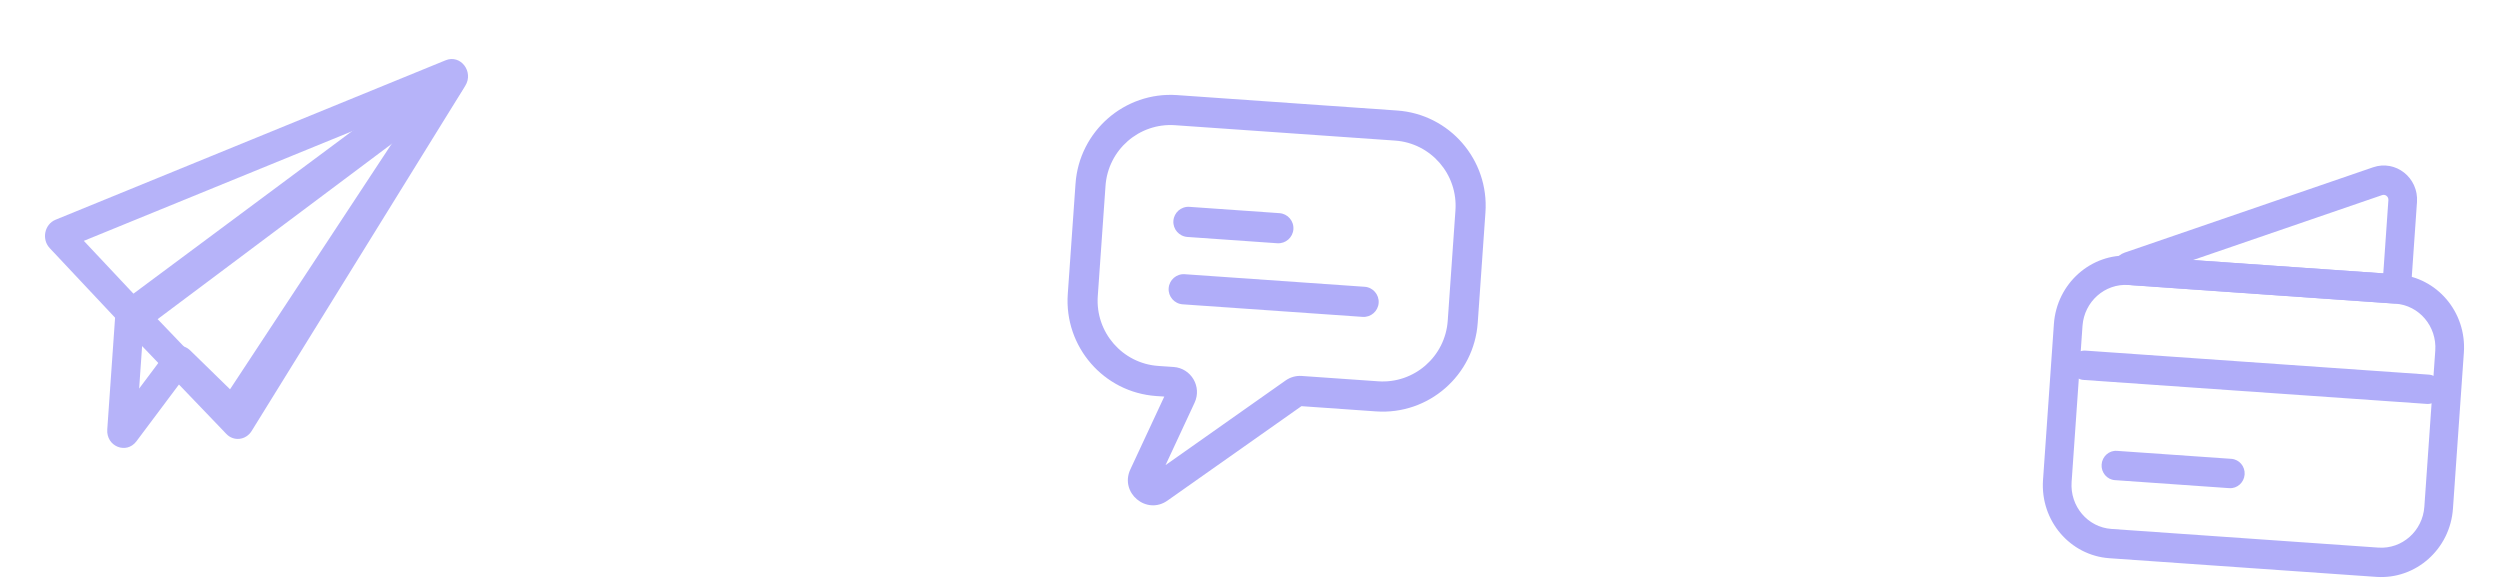 <svg width="73" height="17" viewBox="0 0 73 17" fill="none" xmlns="http://www.w3.org/2000/svg">
<g id="&#208;&#184;&#208;&#186;&#208;&#190;&#208;&#189;&#208;&#186;&#208;&#184;">
<g id="icon" opacity="0.48">
<path id="Rectangle 153 (Stroke)" fill-rule="evenodd" clip-rule="evenodd" d="M31.405 5.366C31.512 3.829 32.841 2.67 34.373 2.777L40.796 3.227C42.328 3.334 43.483 4.666 43.375 6.203L43.15 9.424C43.043 10.961 41.714 12.12 40.182 12.013L38.002 11.86L34.089 14.618C33.476 15.05 32.688 14.388 33.006 13.707L33.997 11.58L33.758 11.564C32.227 11.456 31.072 10.124 31.179 8.587L31.405 5.366ZM34.311 3.656C33.263 3.583 32.354 4.376 32.281 5.427L32.055 8.649C31.982 9.7 32.772 10.612 33.82 10.685L34.271 10.716C34.783 10.752 35.1 11.292 34.882 11.759L34.034 13.581L37.539 11.11C37.677 11.013 37.843 10.966 38.011 10.978L40.243 11.134C41.291 11.207 42.201 10.415 42.274 9.363L42.499 6.142C42.573 5.09 41.783 4.179 40.735 4.105L34.311 3.656Z" fill="#5A54F2"/>
<path id="Vector 385 (Stroke)" fill-rule="evenodd" clip-rule="evenodd" d="M34.125 8.416C34.142 8.173 34.352 7.99 34.594 8.007L39.849 8.374C40.091 8.391 40.273 8.602 40.257 8.844C40.24 9.087 40.03 9.27 39.788 9.253L34.532 8.886C34.291 8.869 34.108 8.658 34.125 8.416Z" fill="#5A54F2"/>
<path id="Vector 386 (Stroke)" fill-rule="evenodd" clip-rule="evenodd" d="M34.263 6.449C34.28 6.206 34.49 6.023 34.732 6.04L37.36 6.224C37.602 6.241 37.784 6.451 37.767 6.694C37.75 6.936 37.54 7.119 37.298 7.103L34.671 6.919C34.429 6.902 34.246 6.691 34.263 6.449Z" fill="#5A54F2"/>
</g>
<g id="icon_2" opacity="0.48">
<path id="Rectangle 116 (Stroke)" fill-rule="evenodd" clip-rule="evenodd" d="M59.974 9.458C60.057 8.278 61.059 7.387 62.212 7.467L70.007 8.012C71.16 8.093 72.028 9.115 71.945 10.295L71.626 14.854C71.544 16.034 70.542 16.925 69.389 16.845L61.594 16.3C60.441 16.219 59.573 15.197 59.656 14.017L59.974 9.458ZM62.152 8.322C61.46 8.274 60.859 8.808 60.809 9.517L60.491 14.075C60.441 14.783 60.962 15.397 61.654 15.445L69.449 15.99C70.141 16.038 70.742 15.504 70.791 14.796L71.11 10.237C71.159 9.529 70.639 8.915 69.947 8.867L62.152 8.322Z" fill="#5A54F2"/>
<path id="Vector 284 (Stroke)" fill-rule="evenodd" clip-rule="evenodd" d="M69.741 5.843C69.748 5.741 69.652 5.665 69.558 5.697L64.037 7.593L69.592 7.982L69.741 5.843ZM69.294 4.885C69.954 4.658 70.626 5.19 70.576 5.901L70.401 8.41C70.382 8.678 70.155 8.88 69.894 8.862L62.156 8.321C61.638 8.284 61.548 7.545 62.041 7.376L69.294 4.885Z" fill="#5A54F2"/>
<path id="Vector 285 (Stroke)" fill-rule="evenodd" clip-rule="evenodd" d="M60.451 10.636C60.468 10.4 60.668 10.222 60.899 10.238L70.921 10.939C71.152 10.955 71.325 11.159 71.309 11.396C71.292 11.632 71.092 11.81 70.861 11.794L60.839 11.094C60.608 11.077 60.435 10.873 60.451 10.636Z" fill="#5A54F2"/>
<path id="Vector 287 (Stroke)" fill-rule="evenodd" clip-rule="evenodd" d="M61.367 13.563C61.384 13.327 61.584 13.148 61.815 13.165L65.155 13.398C65.386 13.414 65.56 13.619 65.543 13.855C65.526 14.091 65.326 14.27 65.096 14.254L61.755 14.02C61.524 14.004 61.351 13.799 61.367 13.563Z" fill="#5A54F2"/>
</g>
<g id="icon_3" opacity="0.48">
<path id="Vector 282 (Stroke)" fill-rule="evenodd" clip-rule="evenodd" d="M11.62 3.921L4.196 9.44L4.063 11.346L4.852 10.293C5.026 10.06 5.349 10.032 5.554 10.232L6.717 11.367L11.62 3.921ZM12.826 1.937C13.265 1.611 13.799 2.171 13.493 2.636L7.169 12.24C7.002 12.493 6.662 12.534 6.449 12.326L5.267 11.172L3.985 12.884C3.692 13.277 3.097 13.036 3.132 12.539L3.366 9.197C3.376 9.045 3.451 8.906 3.57 8.818L12.826 1.937Z" fill="#6661F3"/>
<path id="Vector 281 (Stroke)" fill-rule="evenodd" clip-rule="evenodd" d="M10.707 3.658L2.448 7.033L3.997 8.682L10.707 3.658ZM4.603 9.319L6.888 11.702L11.609 4.073L4.603 9.319ZM13.315 2.591C13.315 2.592 13.314 2.592 13.314 2.592L13.315 2.591ZM13.015 1.759C13.449 1.582 13.841 2.093 13.586 2.505L7.348 12.585C7.181 12.855 6.822 12.896 6.608 12.67L6.556 12.616L6.555 12.614L3.645 9.58L1.452 7.245C1.209 6.986 1.299 6.548 1.623 6.416L13.015 1.759Z" fill="#6661F3"/>
</g>
</g>
</svg>
